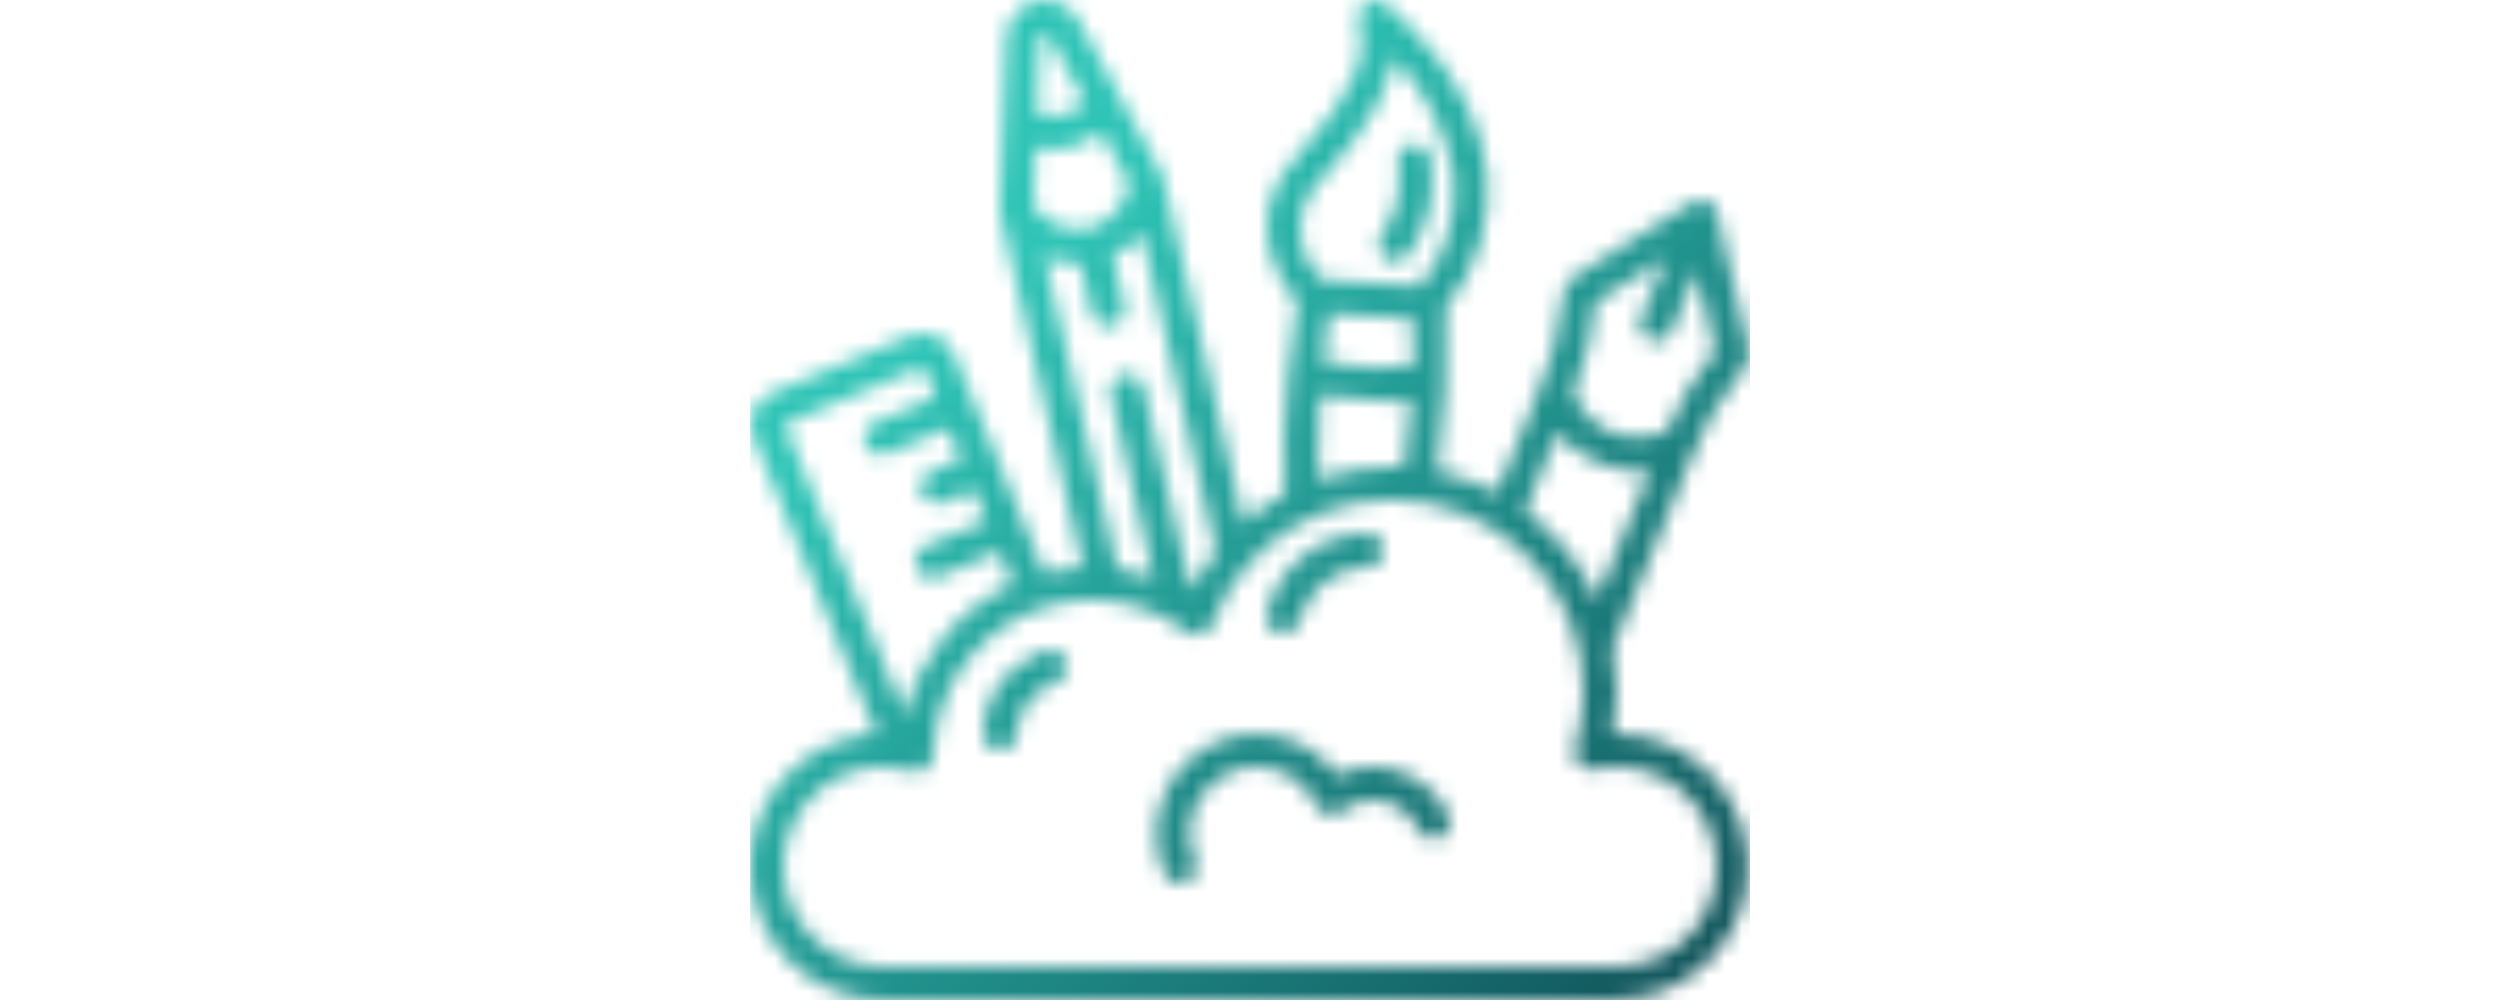 <svg width="150" viewBox="0 0 60 60" fill="none" xmlns="http://www.w3.org/2000/svg">
<g clip-path="url(#clip0)">
<mask id="mask0" mask-type="alpha" maskUnits="userSpaceOnUse" x="0" y="-1" width="60" height="62">
<path d="M51.768 44C52.086 42.314 52.078 40.583 51.744 38.9L56.324 27.847C56.325 27.84 56.325 27.832 56.324 27.825C57.066 25.793 58.154 23.905 59.539 22.243C59.884 21.879 60.022 21.366 59.908 20.878L58.03 12.768C58.008 12.683 57.974 12.602 57.93 12.526C57.922 12.511 57.919 12.493 57.911 12.479C57.903 12.465 57.868 12.431 57.848 12.405C57.807 12.345 57.76 12.29 57.707 12.24C57.672 12.216 57.636 12.194 57.598 12.174C57.549 12.138 57.497 12.107 57.443 12.08C57.368 12.052 57.289 12.033 57.209 12.023C57.186 12.023 57.166 12.008 57.143 12.006C56.951 11.993 56.76 12.036 56.592 12.129C56.577 12.137 56.559 12.14 56.544 12.149H56.534L49.473 16.556C49.045 16.821 48.78 17.283 48.767 17.786C48.571 19.945 48.002 22.054 47.086 24.019V24.03L44.797 29.563C43.673 28.966 42.471 28.532 41.225 28.273C41.697 25.018 41.87 21.727 41.743 18.44C43.605 16.207 44.498 13.323 44.225 10.428C43.6 4.6 38.333 0.391 38.108 0.214C37.77 -0.052 37.299 -0.072 36.94 0.164C36.58 0.401 36.412 0.841 36.523 1.257C37.038 3.191 36.592 5.232 32.788 9.429C31.079 11.079 30.537 13.599 31.417 15.806C31.753 16.65 32.235 17.429 32.841 18.106C32.599 19.651 32.409 21.114 32.278 22.539C32.052 24.896 31.994 27.266 32.104 29.631C31.212 30.115 30.377 30.697 29.614 31.366L24.764 10.626C24.764 10.605 24.744 10.59 24.738 10.571C24.722 10.504 24.698 10.44 24.668 10.378L19.714 1.229C19.218 0.313 18.171 -0.157 17.157 0.08C16.143 0.318 15.414 1.204 15.376 2.245L15 12.64C15 12.715 15.009 12.79 15.025 12.863C15.025 12.879 15.025 12.893 15.025 12.908L19.973 34.025C19.192 34.06 18.418 34.175 17.661 34.37L12.218 21.225C11.782 20.22 10.624 19.746 9.608 20.156L1.289 23.6C0.271 24.025 -0.213 25.192 0.206 26.213L7.588 44.021C3.262 44.248 -0.097 47.88 0.015 52.211C0.127 56.542 3.668 59.996 8 60H52C54.858 59.959 57.477 58.396 58.87 55.9C60.263 53.404 60.219 50.354 58.754 47.9C57.289 45.445 54.626 43.959 51.768 44ZM50.749 18.116L54.941 15.5L53.457 19.084C53.245 19.594 53.488 20.18 53.998 20.391C54.508 20.603 55.093 20.36 55.305 19.85L56.789 16.266L57.9 21.079C56.711 22.529 55.735 24.141 55 25.866C53.957 26.349 52.76 26.375 51.698 25.935C50.636 25.496 49.807 24.633 49.41 23.554C50.112 21.814 50.563 19.983 50.749 18.116ZM48.449 25.967C49.111 26.776 49.969 27.401 50.942 27.782C51.715 28.115 52.547 28.29 53.389 28.298C53.592 28.297 53.794 28.285 53.995 28.261L50.804 35.961C49.849 33.854 48.37 32.027 46.51 30.652L48.449 25.967ZM34.749 18.825L39.773 19.132C39.804 20.066 39.793 21.032 39.762 22.013C38.088 22.133 36.406 22.052 34.752 21.771C34.626 21.753 34.503 21.739 34.378 21.722C34.478 20.78 34.6 19.826 34.747 18.825H34.749ZM34.272 10.772C36.927 7.843 38.303 5.59 38.623 3.472C40.531 5.436 41.791 7.938 42.232 10.64C42.442 12.993 41.715 15.333 40.208 17.152C38.233 17.032 36.279 16.912 34.347 16.792C33.517 16.016 33.039 14.935 33.025 13.799C33.01 12.662 33.46 11.569 34.27 10.772H34.272ZM34.196 23.715L34.486 23.753C35.775 23.952 37.075 24.063 38.379 24.084C38.793 24.084 39.229 24.051 39.666 24.017C39.575 25.304 39.426 26.648 39.237 28.037C38.99 28.024 38.748 28 38.5 28C36.99 28.003 35.492 28.261 34.068 28.763C34.022 27.079 34.064 25.394 34.194 23.715H34.196ZM26.461 35.409L23.6 23.222C23.466 22.693 22.933 22.369 22.402 22.494C21.872 22.618 21.538 23.145 21.653 23.678L24.224 34.647C23.517 34.394 22.787 34.212 22.044 34.104L17.655 15.374C18.27 15.654 18.937 15.799 19.613 15.8C19.676 15.8 19.743 15.791 19.807 15.788L20.514 18.807C20.59 19.16 20.851 19.445 21.197 19.552C21.542 19.659 21.918 19.57 22.18 19.322C22.442 19.073 22.55 18.702 22.461 18.351L21.753 15.33C22.431 15.03 23.03 14.574 23.5 14L27.962 33.079C27.383 33.802 26.88 34.583 26.461 35.409ZM20.351 13.709C19.072 13.957 17.766 13.434 17.012 12.372L17.139 8.85C17.487 8.915 17.84 8.949 18.194 8.95C18.536 8.952 18.877 8.914 19.21 8.837C19.885 8.66 20.516 8.346 21.064 7.915L22.748 11.023C22.547 12.313 21.609 13.365 20.351 13.711V13.709ZM17.612 2.027C17.748 1.996 17.889 2.058 17.956 2.181L20.1 6.146C19.713 6.496 19.251 6.753 18.75 6.896C18.238 6.99 17.71 6.965 17.209 6.823L17.372 2.317C17.377 2.177 17.476 2.059 17.612 2.027ZM10.375 22L11.139 23.846L7.439 25.378C7 25.562 6.752 26.03 6.846 26.497C6.939 26.963 7.348 27.299 7.824 27.3C7.955 27.3 8.085 27.274 8.207 27.224L11.907 25.691L12.672 27.539L10.821 28.306C10.38 28.489 10.129 28.958 10.223 29.426C10.316 29.894 10.728 30.231 11.205 30.23C11.336 30.23 11.466 30.204 11.587 30.154L13.438 29.387L14.203 31.235L10.5 32.77C10.059 32.953 9.808 33.422 9.902 33.89C9.995 34.358 10.407 34.695 10.884 34.694C11.015 34.694 11.145 34.668 11.266 34.618L14.966 33.086L15.775 35.039C12.516 36.526 10.127 39.435 9.3 42.92L2.052 25.444L10.375 22ZM52 58H8C4.686 58 2 55.314 2 52C2 48.686 4.686 46 8 46C8.579 45.998 9.156 46.082 9.711 46.248C10.011 46.339 10.336 46.283 10.589 46.099C10.842 45.915 10.994 45.622 11 45.309C11.071 41.745 13.131 38.521 16.336 36.959C19.54 35.397 23.349 35.761 26.2 37.9C26.452 38.088 26.777 38.146 27.079 38.057C27.38 37.969 27.622 37.744 27.733 37.45C29.687 32.243 35.086 29.181 40.558 30.176C46.029 31.171 50.005 35.939 50 41.5C50.002 42.644 49.832 43.781 49.495 44.874C49.39 45.214 49.474 45.584 49.714 45.846C49.955 46.108 50.317 46.222 50.665 46.146C51.103 46.05 51.551 46.001 52 46C55.314 46 58 48.686 58 52C58 55.314 55.314 58 52 58Z" fill="black"/>
<path d="M38.685 15.7C38.999 15.701 39.295 15.555 39.485 15.305C40.733 13.615 41.216 11.479 40.815 9.417C40.73 9.064 40.46 8.786 40.111 8.689C39.761 8.592 39.386 8.691 39.131 8.95C38.877 9.208 38.781 9.584 38.883 9.932C39.122 11.398 38.765 12.898 37.891 14.098C37.664 14.401 37.627 14.806 37.797 15.145C37.966 15.484 38.312 15.698 38.691 15.698L38.685 15.7Z" fill="black"/>
<path d="M37.37 46C36.626 46.002 35.893 46.173 35.225 46.5C33.426 44.038 30.067 43.317 27.416 44.824C24.766 46.33 23.666 49.585 24.86 52.39C25.017 52.759 25.379 52.998 25.78 52.998C25.915 52.998 26.048 52.971 26.172 52.918C26.416 52.814 26.609 52.617 26.708 52.371C26.807 52.125 26.804 51.85 26.7 51.606C26.482 51.099 26.37 50.552 26.37 50C26.37 47.791 28.161 46 30.37 46C31.922 45.992 33.335 46.891 33.985 48.3C34.007 48.333 34.03 48.364 34.055 48.394C34.071 48.428 34.089 48.462 34.108 48.494C34.126 48.516 34.152 48.526 34.172 48.547C34.219 48.596 34.271 48.639 34.327 48.677C34.377 48.716 34.431 48.749 34.487 48.777C34.545 48.801 34.605 48.82 34.667 48.833C34.728 48.849 34.791 48.859 34.855 48.862C34.985 48.861 35.114 48.84 35.237 48.798C35.264 48.793 35.29 48.787 35.316 48.779C35.349 48.758 35.38 48.735 35.409 48.71C35.445 48.694 35.48 48.676 35.514 48.656C36.039 48.231 36.694 48 37.37 48C38.539 48.002 39.601 48.683 40.09 49.745C40.319 50.248 40.912 50.469 41.415 50.24C41.918 50.011 42.139 49.418 41.91 48.915C41.096 47.14 39.323 46.002 37.37 46Z" fill="black"/>
<path d="M17.684 39.051C17.533 39.1 14 40.322 14 44C14 44.552 14.448 45 15 45C15.552 45 16 44.552 16 44C16.082 42.605 17 41.398 18.322 40.947C18.847 40.771 19.129 40.203 18.953 39.678C18.777 39.153 18.209 38.871 17.684 39.047V39.051Z" fill="black"/>
<path d="M31.757 37.97C31.836 37.99 31.918 38 32 38C32.458 37.999 32.858 37.688 32.969 37.243C33.429 35.376 35.082 34.047 37.005 34C37.557 33.999 38.004 33.55 38.002 32.998C38.001 32.445 37.552 31.999 37 32C34.158 32.038 31.701 33.995 31.03 36.757C30.896 37.293 31.221 37.836 31.757 37.97Z" fill="black"/>
</mask>
<g mask="url(#mask0)">
<rect x="0.012" y="-0" width="59.988" height="60" fill="url(#paint0_linear)"/>
</g>
</g>
<defs>
<linearGradient id="paint0_linear" x1="16.307" y1="15.766" x2="79.038" y2="84.415" gradientUnits="userSpaceOnUse">
<stop stop-color="#2EC4B6"/>
<stop offset="1" stop-color="#011627"/>
</linearGradient>
<clipPath id="clip0">
<rect width="60" height="60" fill="white"/>
</clipPath>
</defs>
</svg>
